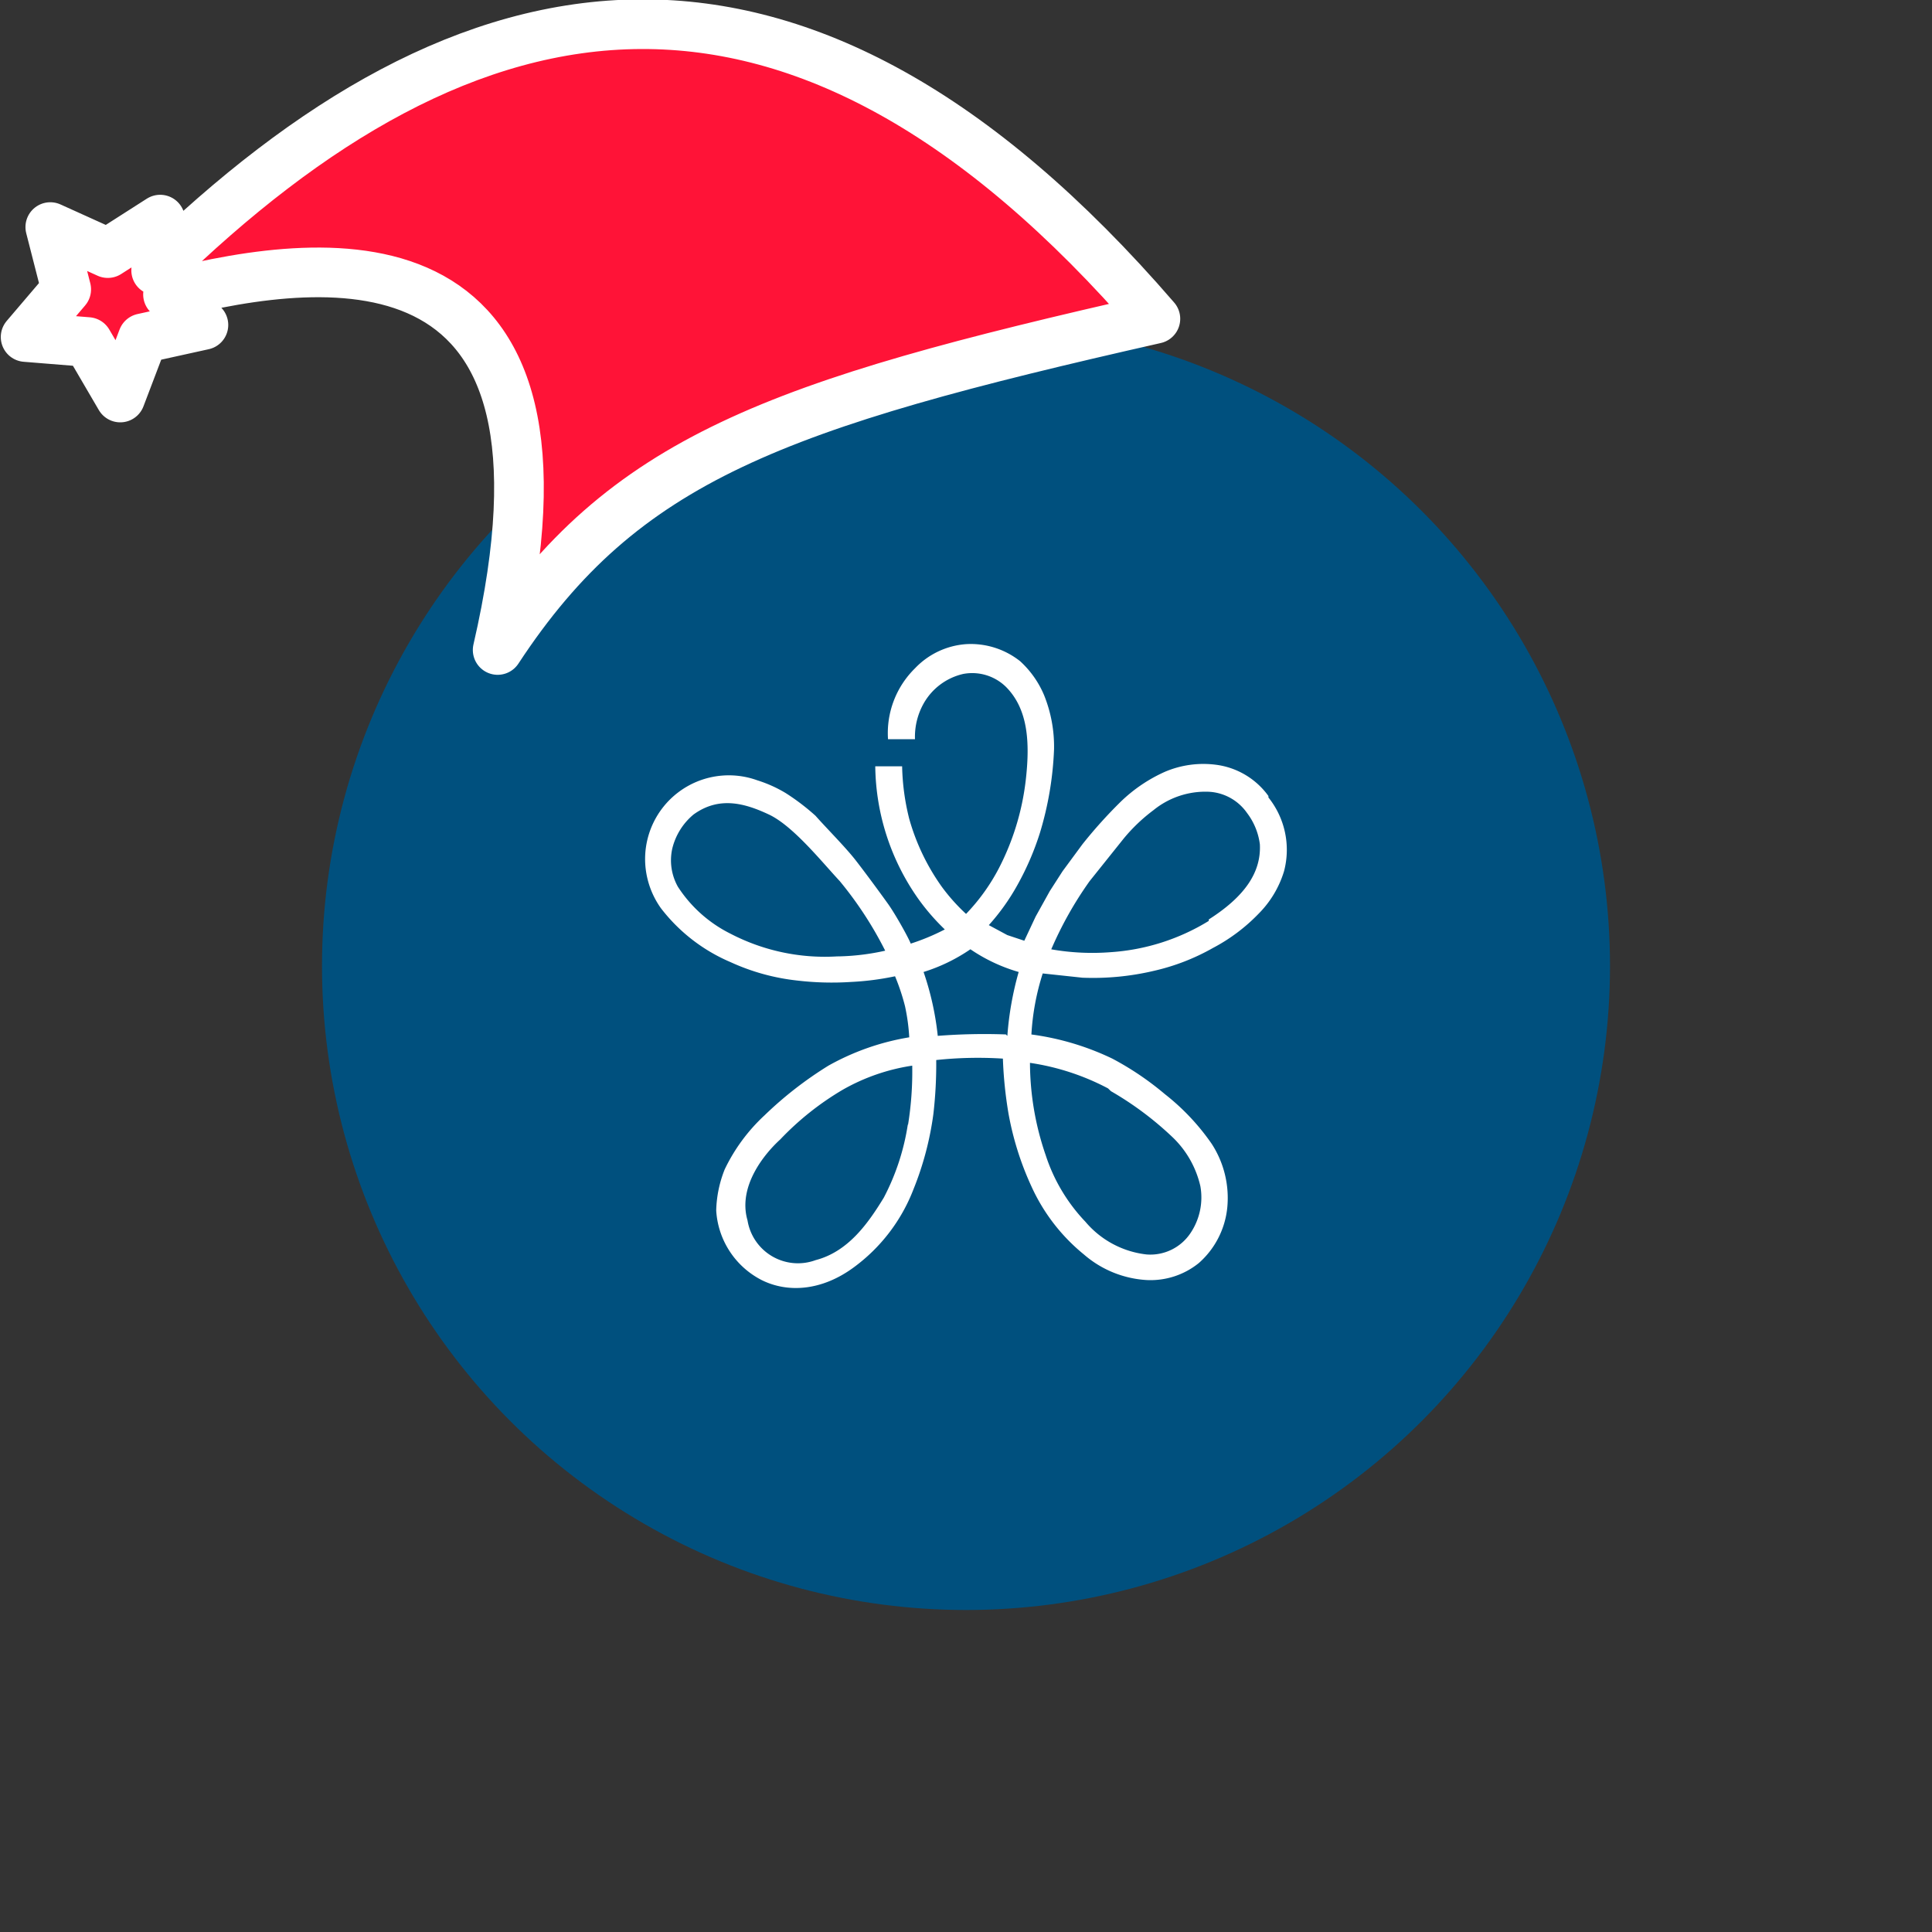 <svg xmlns="http://www.w3.org/2000/svg" viewBox="0 0 1536 1536">
   <rect x="0" y="0" width="1536" height="1536" fill="#333333" stroke="none"/>
   <g id="original" transform="translate(256,256)"><circle cx="512" cy="512" r="512" style="fill:#00507e"/>
   <path d="M752.44 376.85A60.94 60.94 0 0 0 710.69 352a77.86 77.86 0 0 0-40.63 5.64 121.88 121.88 0 0 0-35 23.7 372.41 372.41 0 0 0-30.47 33.85l-15.8 21.44-10.16 15.8-11.28 20.31-9 19.18-13.54-4.51-14.67-7.9a172.66 172.66 0 0 0 22.57-31.6 222.31 222.31 0 0 0 18.06-41.75A262.93 262.93 0 0 0 582 339.61a109.46 109.46 0 0 0-7.9-42.88 76.74 76.74 0 0 0-19.1-27.08 63.19 63.19 0 0 0-42.88-13.54 62.07 62.07 0 0 0-40.63 19.18A72.22 72.22 0 0 0 450 331.71h21.44a54.17 54.17 0 0 1 6.77-28.21 48.52 48.52 0 0 1 31.6-23.7 38.37 38.37 0 0 1 33.87 10.2c18.06 18.06 19.18 45.14 15.8 74.48a203.12 203.12 0 0 1-21.44 70 156.87 156.87 0 0 1-26 36.11 150.08 150.08 0 0 1-19.18-21.44 173.78 173.78 0 0 1-26-54.17 185.07 185.07 0 0 1-5.64-41.75h-21.36a186.2 186.2 0 0 0 33.85 104.87 172.65 172.65 0 0 0 21.44 24.83 176.07 176.07 0 0 1-27.08 11.28c-2.26-5.64-12.41-23.7-18.06-31.6s-18.06-24.83-26-35-23.7-26-31.6-35a178.28 178.28 0 0 0-23.7-18.06 103.82 103.82 0 0 0-22.57-10.16A66.58 66.58 0 0 0 257 431a67.71 67.71 0 0 0 12.41 35 137.67 137.67 0 0 0 55.3 42.88 171.52 171.52 0 0 0 53 14.67 234.77 234.77 0 0 0 42.88 1.13 220.06 220.06 0 0 0 35-4.51 172.64 172.64 0 0 1 7.9 23.7 156.86 156.86 0 0 1 3.39 24.83 196.35 196.35 0 0 0-64.32 22.57 299.06 299.06 0 0 0-50.78 39.5 142.18 142.18 0 0 0-31.6 42.88 93.67 93.67 0 0 0-6.77 32.73 66.58 66.58 0 0 0 36.11 55.3c20.31 10.16 47.4 9 73.35-10.16a138.8 138.8 0 0 0 47.4-62.07 247.14 247.14 0 0 0 15.8-59.81 346.43 346.43 0 0 0 2.26-42.88 313.74 313.74 0 0 1 53-1.13 329.5 329.5 0 0 0 4.51 44A239.24 239.24 0 0 0 564 687.18a149 149 0 0 0 41.75 54.17 83.51 83.51 0 0 0 49.65 20.31 60.94 60.94 0 0 0 41.75-13.54 67.71 67.71 0 0 0 22.57-44 79 79 0 0 0-12.41-50.78 180.56 180.56 0 0 0-37.24-39.5 234.71 234.71 0 0 0-41.75-28.21A213.29 213.29 0 0 0 564 566.44a194.09 194.09 0 0 1 9-48.52l31.6 3.39a211 211 0 0 0 57.55-5.64 172.65 172.65 0 0 0 46.27-18.06 142.2 142.2 0 0 0 36.11-27.08 81.25 81.25 0 0 0 20.31-33.85 66.58 66.58 0 0 0-12.4-58.68M409.39 504.37a162.5 162.5 0 0 1-84.64-18.06A106.08 106.08 0 0 1 283 449.08a42.88 42.88 0 0 1-4.51-30.47 50.78 50.78 0 0 1 16.93-27.08c20.31-14.67 40.63-9 59.81 0s41.75 37.24 56.42 53a294.53 294.53 0 0 1 36.11 55.3 186.19 186.19 0 0 1-36.11 4.51m54.17 133.16a185.07 185.07 0 0 1-19.18 58.68c-12.41 20.31-28.21 42.88-54.17 49.65a40.62 40.62 0 0 1-54.17-31.6c-7.9-27.08 13.54-53 26-64.32a228 228 0 0 1 49.65-39.5 159.1 159.1 0 0 1 55.3-19.18 266.32 266.32 0 0 1-3.39 47.4m77.86-72.22a477.46 477.46 0 0 0-54.17 1.13 230.21 230.21 0 0 0-11.28-50.78 138.8 138.8 0 0 0 37.24-18.06 134.3 134.3 0 0 0 38.37 18.06 251.65 251.65 0 0 0-9 50.78m82.38 44a257.29 257.29 0 0 1 49.65 37.24 77.86 77.86 0 0 1 21.44 38.37 50.78 50.78 0 0 1-7.9 37.24 38.37 38.37 0 0 1-35 16.93 74.48 74.48 0 0 1-48.52-26 138.8 138.8 0 0 1-31.6-53A226.82 226.82 0 0 1 562.86 589a193 193 0 0 1 62.07 20.31M705 476.16A170.4 170.4 0 0 1 627.18 501a188.47 188.47 0 0 1-47.4-2.26 292.28 292.28 0 0 1 30.47-54.17l27.08-33.85A136.54 136.54 0 0 1 661 388.14a65.45 65.45 0 0 1 44-14.67 39.5 39.5 0 0 1 30.47 16.93 51.91 51.91 0 0 1 10.16 24.83C746.8 437.79 733.26 457 705 475" style="fill:#fff"/>
</g><g id="hat" transform="rotate(-19.665,2554.589,-1846.277)"><path id="🎅" style="fill:rgb(255, 19, 55);stroke:#ffffff;stroke-width:39.477;stroke-linecap:square;stroke-linejoin:round;stroke-miterlimit:5;stroke-dasharray:none;stroke-opacity:1" d="M 1.389 -777.641 C -126.418 -822.856 -272.881 -794.175 -427.741 -723.171 L -411.151 -760.082 L -459.325 -749.028 L -495.42 -783.898 L -500.164 -732.99 L -543.311 -708.18 L -498.069 -687.773 L -488.639 -637.572 L -455.935 -675.866 L -406.96 -669.648 L -425.318 -701.976 C -290.885 -689.168 -86.609 -639.134 -273.64 -347.587 C -128.154 -457.468 0.386 -456.792 307.394 -419.568 C 228.265 -624.227 123.306 -734.509 1.389 -777.641 z "/></g></svg>
